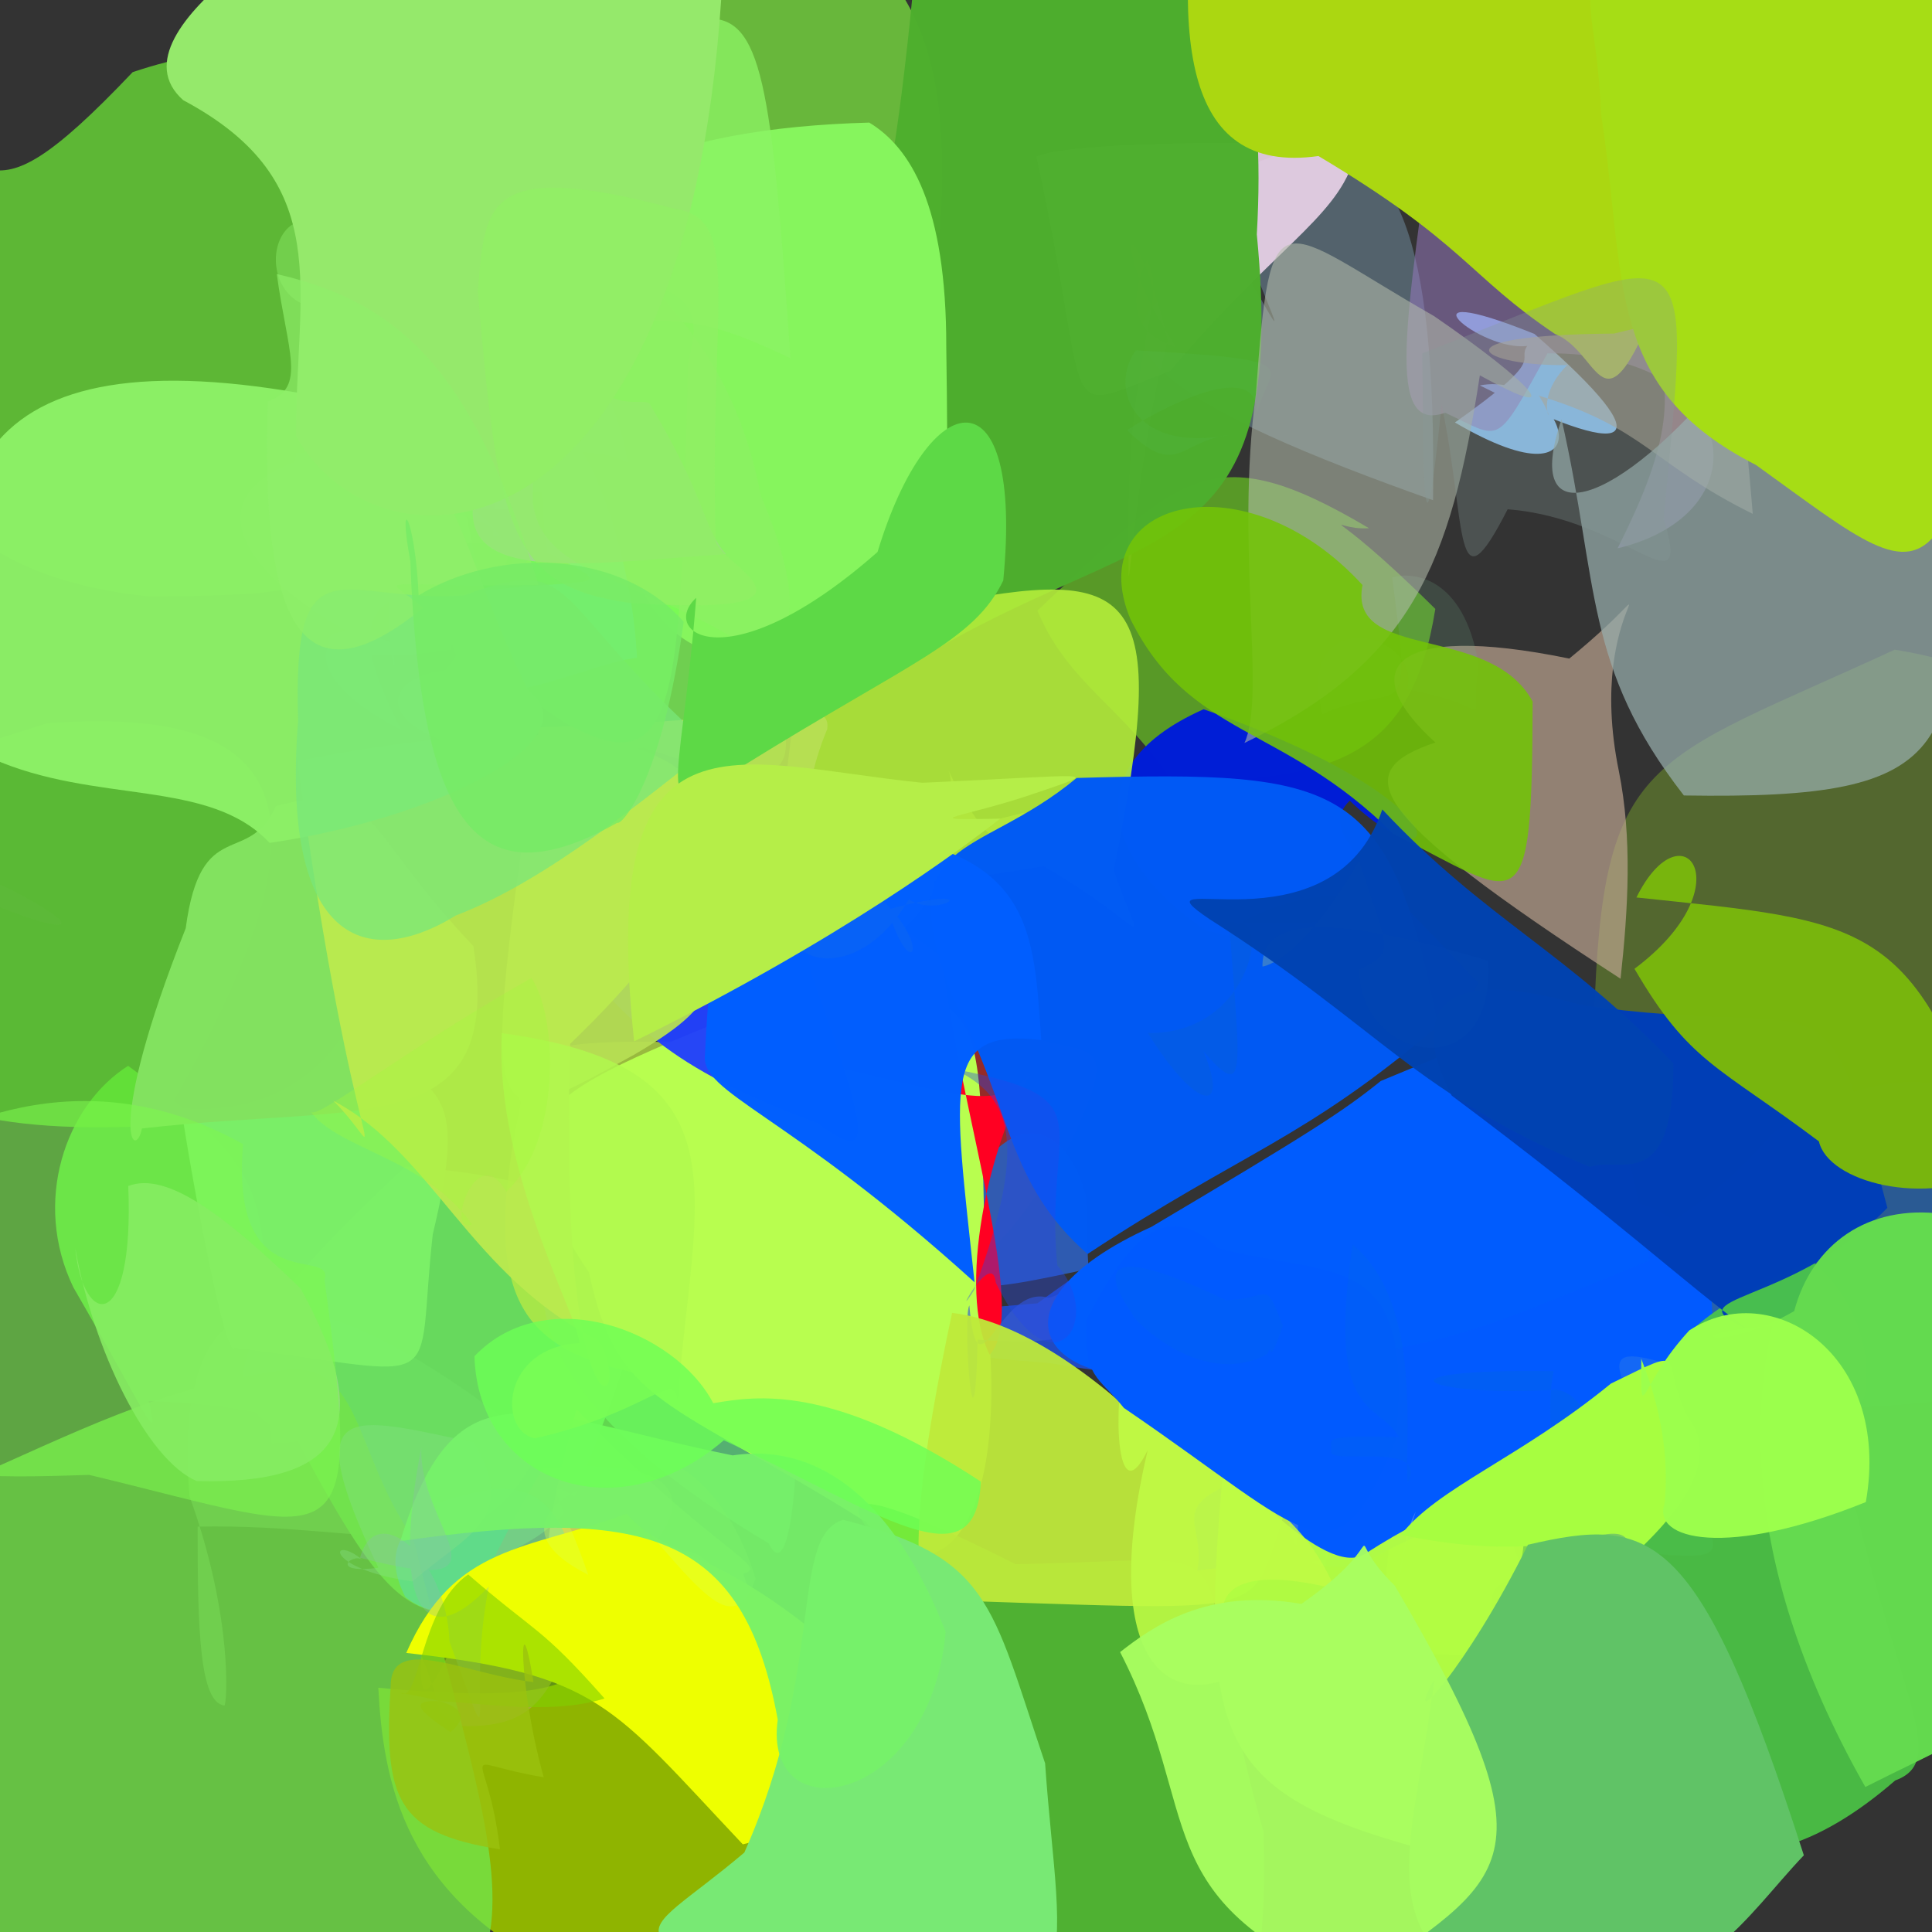 <?xml version="1.0" ?>
<svg xmlns="http://www.w3.org/2000/svg" version="1.1" width="512" height="512">
  <rect width="100%" height="100%" fill="#333333" stroke="none"/>
  <defs/>
  <g>
    <path d="M 282.824 304.417 C 249.273 355.305 263.955 323.746 226.536 307.423 C 237.477 327.984 228.481 329.321 220.34 301.907 C 234.683 278.369 243.891 261.166 269.764 273.835 C 288.994 280.972 298.072 272.53 282.824 304.417" stroke-width="0.0" fill="rgb(179, 41, 36)" opacity="0.753"/>
    <path d="M 163.912 119.047 C 130.616 104.905 105.169 111.063 84.731 131.567 C 77.074 154.693 74.291 142.54 78.489 120.023 C 105.374 118.06 96.309 125.375 93.409 135.28 C 118.996 112.505 143.937 116.929 163.912 119.047" stroke-width="0.0" fill="rgb(155, 240, 240)" opacity="0.76"/>
    <path d="M 318.146 337.064 C 321.934 367.384 324.922 368.817 277.952 361.213 C 231.042 357.693 224.321 353.453 221.357 326.229 C 216.067 352.275 210.684 350.735 274.937 345.394 C 313.816 317.008 327.065 313.655 318.146 337.064" stroke-width="0.0" fill="rgb(33, 77, 204)" opacity="0.915"/>
    <path d="M 220.887 345.237 C 187.88 333.599 173.284 336.224 164.959 331.466 C 167.054 362.826 178.888 359.665 154.901 314.49 C 136.898 318.331 152.561 331.971 167.738 328.79 C 197.026 328.064 221.807 329.504 220.887 345.237" stroke-width="0.0" fill="rgb(136, 247, 195)" opacity="0.831"/>
    <path d="M 333.268 343.73 C 330.962 357.266 331.357 352.928 329.769 328.196 C 277.324 336.997 258.737 346.263 247.115 337.36 C 261.648 290.052 281.579 293.842 287.759 316.96 C 288.673 382.788 300.975 379.56 333.268 343.73" stroke-width="0.0" fill="rgb(47, 93, 181)" opacity="0.97"/>
    <path d="M 220.577 483.463 C 227.54 529.608 223.357 550.125 149.188 522.959 C 106.953 502.901 101.573 472.18 100.254 447.278 C 149.596 451.717 157.409 446.736 165.892 425.766 C 182.987 397.943 191.184 405.457 220.577 483.463" stroke-width="0.0" fill="rgb(143, 180, 0)" opacity="1.0"/>
    <path d="M 193.252 154.111 C 156.087 151.122 152.744 162.555 134.3 180.825 C 118.554 181.721 123.725 167.961 107.315 143.248 C 116.332 115.93 108.123 104.333 123.725 103.53 C 166.441 122.085 171.601 126.52 193.252 154.111" stroke-width="0.0" fill="rgb(123, 193, 155)" opacity="0.814"/>
    <path d="M 50.223 396.522 C 62.012 429.031 60.069 452.173 59.467 451.988 C 52.918 451.185 52.341 432.049 52.385 404.565 C 101.908 403.615 126.58 419.271 143.195 383.373 C 78.545 331.699 45.396 334.091 50.223 396.522" stroke-width="0.0" fill="rgb(206, 254, 203)" opacity="0.342"/>
    <path d="M 249.154 61.547 C 174.585 89.868 163.962 88.754 204.139 72.69 C 184.102 72.664 158.271 71.491 123.725 31.362 C 116.761 -0.998 100.591 -2.753 186.91 -35.797 C 241.039 -17.922 252.678 8.037 249.154 61.547" stroke-width="0.0" fill="rgb(119, 222, 62)" opacity="0.771"/>
    <path d="M 187.408 278.547 C 178.086 321.229 168.456 329.632 170.542 324.601 C 169.355 344.991 138.611 323.275 169.994 309.037 C 155.077 294.225 175.192 296.685 161.138 315.112 C 176.996 309.065 189.147 303.845 187.408 278.547" stroke-width="0.0" fill="rgb(221, 239, 189)" opacity="0.549"/>
    <path d="M 134.581 167.922 C 144.26 156.347 125.238 148.298 119.288 172.25 C 76.045 178.645 82.296 160.599 103.722 170.411 C 106.914 185.151 99.069 173.945 106.752 118.376 C 129.935 123.261 117.887 139.825 134.581 167.922" stroke-width="0.0" fill="rgb(173, 227, 215)" opacity="0.807"/>
    <path d="M 131.693 51.965 C 109.846 76.785 106.574 86.371 96.414 127.066 C 86.98 103.099 97.413 83.083 81.408 58.275 C 67.211 58.9 69.894 93.06 99.88 77.893 C 109.177 60.153 144.175 45.579 131.693 51.965" stroke-width="0.0" fill="rgb(232, 255, 247)" opacity="0.453"/>
    <path d="M 438.245 336.193 C 480.707 353.884 461.859 368.255 380.087 372.753 C 366.364 356.758 373.666 350.416 382.942 356.116 C 404.251 353.689 421.343 341.956 429.867 312.595 C 424.34 316.699 405.286 336.423 438.245 336.193" stroke-width="0.0" fill="rgb(36, 123, 250)" opacity="0.569"/>
    <path d="M 72.002 382.473 C 97.039 382.013 73.843 372.142 39.401 371.302 C 42.531 384.58 38.863 374.725 19.435 341.147 C 8.508 318.504 17.289 293.038 33.949 282.457 C 78.633 315.109 67.654 317.565 72.002 382.473" stroke-width="0.0" fill="rgb(94, 241, 66)" opacity="0.803"/>
    <path d="M 580.215 356.548 C 511.959 380.239 476.304 367.124 446.167 381.834 C 429.525 399.444 409.778 388.906 403.851 349.659 C 428.859 328.834 447.093 326.635 469.645 300.397 C 515.32 269.343 544.629 292.31 580.215 356.548" stroke-width="0.0" fill="rgb(40, 100, 172)" opacity="0.788"/>
    <path d="M 380.378 161.367 C 374.246 199.823 354.485 207.262 310.529 207.072 C 297.522 187.086 283.205 181.45 274.934 161.832 C 312.441 126.5 320.229 114.702 362.788 139.976 C 351.953 140.772 349.648 130.986 380.378 161.367" stroke-width="0.0" fill="rgb(116, 227, 32)" opacity="0.583"/>
    <path d="M 303.987 68.768 C 309.953 79.773 297.851 93.383 299.122 145.644 C 298.652 170.044 300.296 124.922 309.459 90.174 C 299.844 50.201 292.63 62.832 311.677 92.045 C 307.934 90.624 295.562 86.999 303.987 68.768" stroke-width="0.0" fill="rgb(186, 177, 134)" opacity="0.563"/>
    <path d="M 139.894 94.106 C 140.787 127.909 148.511 127.632 116.461 131.634 C 80.446 130.38 85.161 101.287 96.986 89.038 C 78.35 59.062 70.364 54.114 115.006 75.998 C 152.888 56.743 166.986 63.768 139.894 94.106" stroke-width="0.0" fill="rgb(118, 252, 128)" opacity="0.669"/>
    <path d="M 404.713 91.674 C 401.818 95.998 410.558 94.321 385.572 111.963 C 427.842 136.733 414.371 97.791 392.18 102.143 C 431.738 121.947 442.381 119.637 406.643 88.492 C 368.479 73.135 392.457 93.354 404.713 91.674" stroke-width="0.0" fill="rgb(140, 195, 248)" opacity="0.986"/>
    <path d="M 357.693 212.183 C 349.408 220.37 361.014 227.669 391.716 260.467 C 378.473 289.117 365.569 255.73 319.875 246.72 C 296.999 231.892 281.361 204.685 318.961 187.958 C 391.102 213.347 382.365 236.012 357.693 212.183" stroke-width="0.0" fill="rgb(0, 30, 215)" opacity="0.993"/>
    <path d="M 151.888 397.379 C 141.214 415.242 118.73 410.685 121.123 427.628 C 106.294 427.693 98.391 418.478 78.692 381.499 C 50.379 369.69 66.453 347.437 107.443 309.101 C 189.514 315.28 171.567 347.141 151.888 397.379" stroke-width="0.0" fill="rgb(106, 225, 96)" opacity="0.952"/>
    <path d="M 148.624 123.181 C 133.148 140.262 115.796 143.64 123.08 153.162 C 146.784 185.15 136.055 179.627 146.613 180.571 C 153.856 191.104 164.543 178.613 164.092 188.526 C 130.313 150.002 162.751 136.173 148.624 123.181" stroke-width="0.0" fill="rgb(117, 164, 151)" opacity="0.532"/>
    <path d="M 209.592 329.696 C 213.73 378.571 210.272 422.645 203.727 409.021 C 152.911 378.749 141.138 353.495 144.43 336.32 C 163.947 336.418 178.489 314.866 172.705 318.106 C 173.124 344.733 191.111 338.559 209.592 329.696" stroke-width="0.0" fill="rgb(95, 213, 131)" opacity="0.768"/>
    <path d="M 410.061 415.917 C 392.53 432.107 390.857 443.099 380.657 462.717 C 368.398 456.996 360.049 442.834 349.327 436.633 C 360.971 404.87 367.618 392.833 376.99 374.32 C 403.597 380.522 404.702 399.132 410.061 415.917" stroke-width="0.0" fill="rgb(107, 207, 73)" opacity="0.598"/>
    <path d="M 157.992 422.599 C 145.457 443.911 146.667 458.122 122.235 457.421 C 113.309 452.438 118.529 454.985 111.692 438.884 C 110.102 467.118 123.697 421.514 144.009 388.985 C 196.502 385.003 177.955 409.016 157.992 422.599" stroke-width="0.0" fill="rgb(173, 170, 79)" opacity="0.68"/>
    <path d="M 225.481 309.659 C 211.48 356.13 204.679 370.736 170.674 364.299 C 137.691 357.727 127.142 344.316 137.989 292.161 C 132.49 280.284 141.601 275.406 175.282 276.113 C 209.84 275.442 225.754 272.049 225.481 309.659" stroke-width="0.0" fill="rgb(189, 235, 66)" opacity="0.733"/>
    <path d="M 82.163 65.399 C 95.126 154.472 108.463 157.597 39.563 158.077 C -34.216 150.631 -39.219 95.915 -3.055 44.849 C 4.53 46.495 13.07 42.406 35.156 19.118 C 85.465 2.348 80.222 31.814 82.163 65.399" stroke-width="0.0" fill="rgb(108, 230, 53)" opacity="0.734"/>
    <path d="M 506.304 272.086 C 469.442 245.986 467.587 250.363 464.826 293.569 C 442.38 310.979 422.783 319.444 422.453 270.273 C 424.559 199.44 436.682 202.424 502.115 172.176 C 559.215 181.291 577.616 223.401 506.304 272.086" stroke-width="0.0" fill="rgb(104, 138, 44)" opacity="0.595"/>
    <path d="M 167.32 119.481 C 145.842 119.985 134.006 118.481 150.633 134.734 C 124.582 135.462 101.109 135.155 96.442 122.589 C 143.819 127.661 149.823 121.488 145.101 104.808 C 147.428 108.461 161.515 112.837 167.32 119.481" stroke-width="0.0" fill="rgb(167, 192, 212)" opacity="0.647"/>
    <path d="M 109.576 407.82 C 134.798 509.355 154.63 534.814 60.717 557.736 C -35.98 509.559 -34.873 475.571 -10.43 392.984 C 19.944 379.626 42.375 367.947 71.793 363.694 C 96.241 358.211 92.677 383.306 109.576 407.82" stroke-width="0.0" fill="rgb(115, 227, 73)" opacity="0.804"/>
    <path d="M 261.472 346.906 C 268.194 408.954 246.099 424.406 229.388 403.284 C 176.84 370.36 163.626 372.697 156.092 337.259 C 125.638 291.332 143.278 290.647 219.434 259.027 C 265.831 265.945 258.56 263.664 261.472 346.906" stroke-width="0.0" fill="rgb(184, 254, 79)" opacity="0.998"/>
    <path d="M 348.136 38.315 C 369.117 40.252 380.742 59.966 379.775 132.564 C 314.144 109.282 273.163 87.887 328.284 68.796 C 342.751 94.725 338.318 86.693 330.117 65.778 C 325.63 52.762 315.211 46.491 348.136 38.315" stroke-width="0.0" fill="rgb(139, 180, 207)" opacity="0.361"/>
    <path d="M 164.971 165.277 C 149.452 167.085 148.656 183.234 129.807 178.753 C 129.06 177.737 107.148 174.828 130.562 154.721 C 128.629 160.965 135.11 147.587 144.784 136.657 C 170.149 144.542 166.983 170.474 164.971 165.277" stroke-width="0.0" fill="rgb(113, 174, 219)" opacity="0.768"/>
    <path d="M 251.407 204.331 C 253.839 210.245 247.811 222.558 247.382 236.665 C 230.809 261.27 214.352 257.408 207.066 241.014 C 217.514 224.139 235.957 224.515 271.234 215.408 C 281.459 225.802 266.594 236.72 251.407 204.331" stroke-width="0.0" fill="rgb(227, 231, 125)" opacity="0.642"/>
    <path d="M 429.021 204.387 C 432.587 222.166 431.492 240.773 429.465 259.378 C 360.755 214.823 357.892 204.338 380.412 196.777 C 359.215 177.648 367.867 164.685 415.879 174.529 C 448.075 148.117 419.564 158.326 429.021 204.387" stroke-width="0.0" fill="rgb(193, 168, 146)" opacity="0.669"/>
    <path d="M 358.58 42.897 C 353.566 58.134 336.953 66.391 310.148 98.27 C 278.839 110.348 290.152 112.103 274.643 41.478 C 283.615 37.539 331.178 37.473 344.731 38.289 C 354.667 25.413 375.524 53.455 358.58 42.897" stroke-width="0.0" fill="rgb(240, 215, 237)" opacity="0.883"/>
    <path d="M 114.689 327.095 C 109.931 369.569 120.137 364.614 62.173 357.174 C 60.087 361.567 51.136 314.686 48.035 293.641 C 76.107 296.105 88.222 278.404 91.047 274.085 C 116.865 288.916 124.166 287.426 114.689 327.095" stroke-width="0.0" fill="rgb(123, 241, 104)" opacity="0.981"/>
    <path d="M 156.263 106.372 C 142.8 120.405 139.627 122.634 159.308 130.555 C 134.752 140.202 130.778 141.999 168.249 112.105 C 154.066 83.527 110.781 97.899 115.614 100.24 C 140.996 89.663 133.903 99.417 156.263 106.372" stroke-width="0.0" fill="rgb(151, 209, 176)" opacity="0.755"/>
    <path d="M 394.614 443.925 C 399.167 457.406 406.509 441.902 391.954 438.516 C 342.463 438.928 336.795 431.195 365.156 450.356 C 363.174 430.283 370.986 421.04 368.042 366.507 C 417.451 368.406 417.324 385.351 394.614 443.925" stroke-width="0.0" fill="rgb(168, 255, 84)" opacity="0.952"/>
    <path d="M 429.151 417.348 C 432.944 467.666 466.272 440.711 427.171 437.734 C 384.921 439.237 392.339 413.036 405.372 420.127 C 390.491 388.357 389.879 345.739 360.594 369.5 C 422.603 387.592 447.338 384.469 429.151 417.348" stroke-width="0.0" fill="rgb(127, 216, 71)" opacity="0.987"/>
    <path d="M 205.055 472.563 C 194.859 455.959 183.108 455.581 176.651 445.908 C 159.168 441.79 156.624 424.213 152.016 435.76 C 139.314 427.06 128.673 409.802 195.554 419.385 C 193.37 419.431 193.471 432.552 205.055 472.563" stroke-width="0.0" fill="rgb(249, 202, 27)" opacity="0.765"/>
    <path d="M 196.98 417.026 C 212.161 462.349 208.76 478.745 182.191 452.334 C 170.912 440.019 157.826 434.417 155.449 432.184 C 145.167 428.023 139.439 421.384 152.787 373.46 C 188.215 410.55 204.502 415.174 196.98 417.026" stroke-width="0.0" fill="rgb(225, 225, 90)" opacity="0.746"/>
    <path d="M 372.869 182.666 C 398.357 187.118 388.753 194.552 391.849 176.186 C 387.989 152.4 374.044 151.449 368.927 153.027 C 374.488 194.849 371.542 179.674 350.46 189.278 C 343.006 159.853 376.773 167.203 372.869 182.666" stroke-width="0.0" fill="rgb(116, 174, 137)" opacity="0.186"/>
    <path d="M 147.546 91.743 C 174.581 123.204 186.354 147.166 130.788 142.022 C 132.506 88.809 146.923 56.634 124.138 64.178 C 100.41 44.852 128.374 47.58 145.994 44.874 C 169.526 49.781 176.857 66.353 147.546 91.743" stroke-width="0.0" fill="rgb(121, 243, 148)" opacity="0.658"/>
    <path d="M 451.449 364.911 C 429.241 401.709 393.02 394.101 361.789 414.38 C 337.244 419.006 341.316 406.443 337.658 349.249 C 369.461 353.387 387.82 354.33 390.048 325.923 C 445.883 302.241 460.024 333.444 451.449 364.911" stroke-width="0.0" fill="rgb(1, 90, 255)" opacity="1.0"/>
    <path d="M 428.682 145.314 C 468.553 135.687 460.874 93.246 410.098 93.634 C 395.975 119.087 398.16 116.394 382.99 109.38 C 366.994 115.063 372.595 84.962 380.492 27.299 C 442.201 82.985 454.072 95.146 428.682 145.314" stroke-width="0.0" fill="rgb(152, 121, 191)" opacity="0.529"/>
    <path d="M 262.273 358.998 C 253.631 341.998 261.91 303.019 273.347 284.123 C 264.04 295.034 257.364 290.798 207.679 279.569 C 208.76 231.573 226.702 234.8 249.66 253.854 C 254.459 295.389 272.867 348.162 262.273 358.998" stroke-width="0.0" fill="rgb(255, 0, 34)" opacity="1.0"/>
    <path d="M 157.798 147.682 C 146.706 171.268 141.451 178.42 154.998 166.77 C 141.488 159.16 118.706 166.423 107.62 150.649 C 108.606 144.247 131.589 140.338 143.373 148.374 C 137.045 118.86 176.861 144.568 157.798 147.682" stroke-width="0.0" fill="rgb(57, 164, 113)" opacity="0.821"/>
    <path d="M 42.25 298.251 C -11.053 301.357 -24.268 288.936 -23.102 285.318 C 1.31 272.827 -0.95 262.346 -54.517 215.732 C -49.553 210.6 -34.857 206.649 12.611 191.622 C 77.417 186.935 92.046 213.928 42.25 298.251" stroke-width="0.0" fill="rgb(103, 230, 54)" opacity="0.749"/>
    <path d="M 333.068 62.111 C 341.506 148.933 306.308 138.361 248.192 171.957 C 158.978 184.925 172.376 158.835 212.352 129.476 C 226.256 83.596 234.518 73.68 241.798 -0.969 C 303.275 -35.15 337.954 -21.985 333.068 62.111" stroke-width="0.0" fill="rgb(78, 175, 45)" opacity="0.983"/>
    <path d="M 440.537 400.315 C 442.847 379.997 421.251 365.883 426.454 401.359 C 417.049 412.196 407.898 383.044 411.696 363.373 C 362.492 362.641 376.701 370.238 412.215 368.295 C 422.616 369.102 422.394 389.085 440.537 400.315" stroke-width="0.0" fill="rgb(0, 132, 141)" opacity="0.101"/>
    <path d="M 377.386 343.845 C 400.733 332.229 395.461 345.711 393.753 349.248 C 398.303 318.659 415.691 326.218 380.047 353.534 C 408.309 334.054 414.159 329.711 402.183 334.211 C 398.994 323.743 396.817 355.824 377.386 343.845" stroke-width="0.0" fill="rgb(77, 114, 70)" opacity="0.228"/>
    <path d="M 118.741 156.854 C 87.419 155.4 98.949 178.096 106.409 193.538 C 76.356 178.159 86.773 165.448 94.812 168.663 C 65.555 153.843 43.108 126.955 93.944 118.43 C 143.503 138.976 142.278 153.368 118.741 156.854" stroke-width="0.0" fill="rgb(197, 204, 193)" opacity="0.52"/>
    <path d="M 295.117 230.65 C 303.109 254.126 305.954 246.636 276.574 229.509 C 222.157 239.031 215.912 233.454 207.845 210.403 C 212.885 166.161 217.147 131.3 248.184 160.394 C 301.265 149.638 310.47 155.424 295.117 230.65" stroke-width="0.0" fill="rgb(179, 237, 58)" opacity="0.911"/>
    <path d="M 381.042 271.891 C 345.342 302.301 330.041 304.77 288.21 332.325 C 266.691 313.438 268.399 294.408 252.304 263.801 C 235.811 220.645 258.438 228.44 285.327 206.17 C 355.909 204.158 368.513 206.987 381.042 271.891" stroke-width="0.0" fill="rgb(0, 90, 245)" opacity="0.99"/>
    <path d="M 341.282 323.696 C 293.214 353.831 286.014 357.011 259.099 355.02 C 258.157 393.014 255.013 348.94 256.888 345.949 C 259.168 372.078 264.705 339.818 277.956 343.953 C 284.419 342.197 323.079 320.036 341.282 323.696" stroke-width="0.0" fill="rgb(56, 92, 211)" opacity="0.657"/>
    <path d="M 107.396 423.173 C 121.93 435.53 147.283 413.84 163.204 435.31 C 117.922 428.458 101.926 441.273 154.481 433.195 C 152.179 384.383 131.367 393.898 114.587 398.603 C 121.596 399.382 97.021 402.955 107.396 423.173" stroke-width="0.0" fill="rgb(92, 222, 168)" opacity="0.583"/>
    <path d="M 256.968 517.385 C 272.984 532.352 288.837 534.706 271.7 497.934 C 276.738 477.006 269.082 467.671 270.373 481.584 C 249.964 475.7 226.3 456.156 250.014 446.164 C 254.256 471.4 262.944 488.983 256.968 517.385" stroke-width="0.0" fill="rgb(154, 214, 135)" opacity="0.403"/>
    <path d="M 333.11 109.619 C 333.595 93.636 304.836 109.894 298.689 113.998 C 311.976 127.082 312.653 116.728 325.88 115.266 C 300.013 120.259 293.928 102.503 301.003 92.852 C 348.518 95.506 335.936 96.624 333.11 109.619" stroke-width="0.0" fill="rgb(101, 202, 142)" opacity="0.066"/>
    <path d="M 334.825 485.34 C 336.53 540.315 324.968 551.896 295.706 535.145 C 254.556 487.666 251.775 474.773 233.795 410.05 C 226.519 401.316 214.919 387.266 269.153 414.521 C 338.831 413.2 311.508 403.672 334.825 485.34" stroke-width="0.0" fill="rgb(91, 227, 51)" opacity="0.719"/>
    <path d="M 442.883 70.228 C 424.263 120.627 425.359 93.769 412.107 88.518 C 388.994 72.972 388.35 64.601 349.403 41.352 C 313.044 46.465 309.633 9.419 319.642 -48.328 C 455.302 -2.547 471.142 1.777 442.883 70.228" stroke-width="0.0" fill="rgb(171, 215, 17)" opacity="0.998"/>
    <path d="M 427.637 406.163 C 408.753 391.04 419.997 381.564 419.837 409.79 C 457.715 413.691 459.917 415.68 446.39 395.001 C 424.513 358.613 421.572 354.416 448.512 363.641 C 431.663 409.285 443.789 400.916 427.637 406.163" stroke-width="0.0" fill="rgb(99, 165, 204)" opacity="0.197"/>
    <path d="M 464.5 136.176 C 437.932 123.057 435.987 113.397 407.867 104.872 C 414.524 115.739 404.544 107.529 415.338 96.748 C 392.737 97.124 378.575 88.839 427.737 88.396 C 457.844 80.951 460.202 84.103 464.5 136.176" stroke-width="0.0" fill="rgb(184, 169, 148)" opacity="0.568"/>
    <path d="M 214.925 257.803 C 231.358 303.348 231.045 308.185 216.721 297.689 C 176.554 282.701 166.806 271.63 146.024 246.161 C 154.149 233.972 154.794 215.769 191.759 204.271 C 223.061 207.658 211.296 237.2 214.925 257.803" stroke-width="0.0" fill="rgb(34, 65, 251)" opacity="0.97"/>
    <path d="M 363.624 418.403 C 359.243 467.75 362.297 464.229 350.29 456.603 C 329.69 462.054 327.198 467.138 351.216 459.43 C 367.842 479.084 360.916 445.729 375.182 400.592 C 369.324 411.552 374.013 427.146 363.624 418.403" stroke-width="0.0" fill="rgb(170, 184, 243)" opacity="0.364"/>
    <path d="M 437.102 334.044 C 386.001 354.882 383.966 357.598 317.646 363.822 C 275.277 370.387 259.975 345.525 305.13 325.134 C 347.933 299.73 355.879 294.536 365.938 286.462 C 410.55 268.208 424.166 257.258 437.102 334.044" stroke-width="0.0" fill="rgb(0, 92, 254)" opacity="1"/>
    <path d="M 204.887 180.811 C 212.266 204.919 210.558 211.801 170.531 198.105 C 103.986 207.037 92.358 180.851 118.107 177.585 C 133.153 156.947 149.549 133.162 164.167 125.634 C 174.17 123.428 188.698 138.194 204.887 180.811" stroke-width="0.0" fill="rgb(122, 233, 85)" opacity="0.856"/>
    <path d="M 343.798 392.529 C 327.955 428.324 348.105 427.281 256.888 424.306 C 243.172 433.573 237.171 418.82 252.313 347.924 C 272.503 350.263 294.846 368.348 309.831 383.762 C 288.733 365.365 308.486 381.38 343.798 392.529" stroke-width="0.0" fill="rgb(191, 234, 59)" opacity="0.942"/>
    <path d="M 262.892 479.981 C 265.269 481.11 227.746 480.688 196.853 488.767 C 161.917 451.767 158.846 443.752 107.66 438.046 C 120.3 409.129 139.506 410.969 166.061 401.147 C 180.451 417.702 198.751 404.833 262.892 479.981" stroke-width="0.0" fill="rgb(238, 255, 0)" opacity="1.0"/>
    <path d="M 276.964 467.296 C 280.604 520.863 292.486 541.979 225.873 534.495 C 158.152 510.062 167.247 516.399 197.255 490.945 C 218.969 442.116 209.112 407.039 223.464 402.777 C 262.402 412.677 262.574 424.622 276.964 467.296" stroke-width="0.0" fill="rgb(120, 233, 116)" opacity="0.997"/>
    <path d="M 250.773 92.001 C 251.752 161.077 250.413 169.485 238.118 170.5 C 173.699 183.559 166.517 172.556 151.143 81.78 C 137.787 48.246 177.541 33.931 230.364 32.488 C 241.223 39.079 250.822 54.327 250.773 92.001" stroke-width="0.0" fill="rgb(134, 245, 93)" opacity="1"/>
    <path d="M 194.404 236.306 C 183.464 261.616 196.242 262.998 168.125 279.462 C 128.293 301.381 126.368 304.528 142.866 192.706 C 200.903 191.457 220.641 183.497 219.222 193.237 C 205.215 226.788 223.527 248.549 194.404 236.306" stroke-width="0.0" fill="rgb(182, 223, 84)" opacity="0.947"/>
    <path d="M 484.336 365.002 C 498.958 445.318 518.547 465.869 502.235 471.845 C 460.778 507.94 422.213 495.15 430.656 409.888 C 435.557 372.112 430.069 355.003 480.114 334.123 C 504.467 354.047 492.98 391.971 484.336 365.002" stroke-width="0.0" fill="rgb(76, 202, 71)" opacity="0.892"/>
    <path d="M 343.372 411.833 C 361.858 446.599 351.46 452.492 351.329 411.249 C 355.534 415.345 340.704 413.156 317.292 416.186 C 320.03 402.474 305.765 398.483 338.379 389.096 C 357.781 366.804 346.351 368.182 343.372 411.833" stroke-width="0.0" fill="rgb(113, 155, 204)" opacity="0.372"/>
    <path d="M 392.277 440.38 C 400.717 479.988 412.151 486.485 382.225 491.432 C 322.197 475.924 317.761 462.475 324.098 389.682 C 325.118 387.639 350.972 418.734 361.694 411.817 C 404.212 384.473 414.816 398.264 392.277 440.38" stroke-width="0.0" fill="rgb(178, 253, 67)" opacity="0.981"/>
    <path d="M 514.557 122.124 C 522.881 199.768 519 211.959 446.245 210.808 C 419.656 176.649 423.771 154.864 413.833 111.123 C 403.008 142.584 428.998 134.156 457.898 98.581 C 463.636 110.143 481.699 110.894 514.557 122.124" stroke-width="0.0" fill="rgb(153, 175, 174)" opacity="0.715"/>
    <path d="M 79.689 341.504 C 100.119 378.767 90.166 393.482 52.133 392.496 C 38.852 386.831 24.687 357.513 19.947 330.814 C 22.055 352.003 35.603 353.629 33.992 314.31 C 44.313 310.313 59.819 322.324 79.689 341.504" stroke-width="0.0" fill="rgb(148, 224, 126)" opacity="0.887"/>
    <path d="M 500.173 320.085 C 474.563 346.538 442.082 343.047 463.175 352.267 C 446.433 340.098 428.066 322.708 384.724 290.348 C 378.744 279.724 369.727 252.045 418.56 266.246 C 486.693 276.308 482.738 253.513 500.173 320.085" stroke-width="0.0" fill="rgb(0, 63, 183)" opacity="0.996"/>
    <path d="M 392.173 99.477 C 384.455 149.789 373.891 175.589 329.786 196.905 C 335.603 184.53 327.312 144.88 332.827 104.414 C 336.764 49.869 338.153 59.846 380.02 83.759 C 405.55 101.262 416.641 112.915 392.173 99.477" stroke-width="0.0" fill="rgb(180, 188, 172)" opacity="0.567"/>
    <path d="M 528.757 310.409 C 510.046 319.955 484.463 313.262 482.034 302.481 C 455.134 282.282 447.672 281.665 433.157 256.739 C 462.483 234.797 445.931 213.065 433.673 237.836 C 494.693 244.319 508.374 243.086 528.757 310.409" stroke-width="0.0" fill="rgb(121, 182, 14)" opacity="0.993"/>
    <path d="M 200.255 418.354 C 193.587 436.813 183.391 417.645 159.701 392.487 C 151.479 394.194 131.552 405.06 155.888 417.341 C 148.771 396.609 142.831 390.867 153.015 396.937 C 156.392 378.53 187.788 378.169 200.255 418.354" stroke-width="0.0" fill="rgb(219, 253, 80)" opacity="0.335"/>
    <path d="M 353.874 421.063 C 317.651 412.153 320.176 429.694 331.304 442.039 C 307.941 455.803 291.492 438.043 304.142 384.336 C 295.329 402.346 295.137 370.365 298.202 360.696 C 339.147 403.259 344.806 401.404 353.874 421.063" stroke-width="0.0" fill="rgb(191, 251, 68)" opacity="0.882"/>
    <path d="M 426.586 387.982 C 450.483 393.569 432.715 412.723 431.389 396.84 C 412.809 394.714 404.369 393.366 414.179 401.988 C 422.891 393.794 437.076 370.913 439.505 378.539 C 453.319 353.993 436.038 368.629 426.586 387.982" stroke-width="0.0" fill="rgb(96, 133, 216)" opacity="0.257"/>
    <path d="M 369.914 381.512 C 353.644 421.368 348.289 407.459 297.85 373.123 C 291.034 364.68 287.134 365.211 287.896 349.845 C 300.037 326.266 309.639 318.424 322.884 330.801 C 354.037 339.016 374.881 330.639 369.914 381.512" stroke-width="0.0" fill="rgb(0, 90, 255)" opacity="1.0"/>
    <path d="M 447.41 375.75 C 454.822 385.215 448.386 397.792 432.977 411.99 C 429.292 397.607 420.658 416.977 371.265 406.765 C 380.894 394.295 402.854 386.355 426.906 366.663 C 448.922 355.893 439.245 359.919 447.41 375.75" stroke-width="0.0" fill="rgb(167, 254, 64)" opacity="1.0"/>
    <path d="M 406.165 185.901 C 405.972 246.316 403.562 238.307 369.217 220.946 C 340.009 191.792 315.199 195.579 299.549 164.015 C 286.381 132.288 330.108 121.099 361.079 155.043 C 357.141 175.369 394.828 165.065 406.165 185.901" stroke-width="0.0" fill="rgb(115, 195, 7)" opacity="0.874"/>
    <path d="M 109.338 419.108 C 85.395 415.766 87.303 405.973 96.377 413.638 C 93.824 410.984 86.481 417.265 100.282 415.472 C 78.698 370.009 92.412 375.312 125.605 382.257 C 137.852 402.914 123.01 406.916 109.338 419.108" stroke-width="0.0" fill="rgb(133, 224, 134)" opacity="0.375"/>
    <path d="M 125.465 250.745 C 133.452 302.531 96.732 292.282 37.61 299.052 C 35.895 307.817 27.457 300.876 49.218 245.998 C 53.22 215.816 65.8 229.956 73.082 213.643 C 100.107 206.355 95.22 218.868 125.465 250.745" stroke-width="0.0" fill="rgb(131, 226, 96)" opacity="0.993"/>
    <path d="M 544.376 20.035 C 513.21 165.423 519.688 162.34 465.381 123.24 C 425.224 102.78 431.098 74.678 424.309 30.269 C 422.61 -15.739 404.561 -4.941 485.509 -28.494 C 500.693 -16.052 504.364 -7.646 544.376 20.035" stroke-width="0.0" fill="rgb(166, 221, 21)" opacity="1.0"/>
    <path d="M 250.615 432.442 C 246.402 478.855 201.966 485.697 206.108 455.715 C 196.931 405.383 170.571 399.279 106.078 408.405 C 121.047 359.695 140.474 374.773 194.168 385.693 C 205.656 383.98 231.753 384.414 250.615 432.442" stroke-width="0.0" fill="rgb(118, 241, 106)" opacity="0.955"/>
    <path d="M 86.002 339.191 C 96.464 416.282 91.116 407.019 23.616 390.855 C -33.84 392.806 -38.191 390.617 -38.681 314.073 C -10.361 293.538 25.977 281.719 64.416 303.212 C 60.921 344.75 88.82 330.188 86.002 339.191" stroke-width="0.0" fill="rgb(126, 247, 79)" opacity="0.583"/>
    <path d="M 373.059 392.923 C 378.602 382.055 354.252 388.003 352.742 385.02 C 353.225 381.209 348.893 380.41 370.718 380.836 C 365.312 371.224 351.417 376.906 358.452 329.792 C 377.413 345.458 372.01 382.57 373.059 392.923" stroke-width="0.0" fill="rgb(0, 135, 145)" opacity="0.062"/>
    <path d="M 151.108 276.612 C 147.733 386.401 168.969 373.335 158.695 355.265 C 124.841 338.396 114.479 305.45 88.329 291.7 C 104.676 308.039 94.476 316.83 78.78 201.66 C 184.817 180.612 222.999 207.645 151.108 276.612" stroke-width="0.0" fill="rgb(186, 234, 79)" opacity="0.955"/>
    <path d="M 166.559 127.548 C 140.89 147.148 132.065 173.917 141.045 147.242 C 118.352 125.104 91.883 144.441 89.816 115.61 C 110.533 128.628 107.223 125.518 114.286 106.481 C 134.278 117.116 157.079 116.266 166.559 127.548" stroke-width="0.0" fill="rgb(120, 218, 187)" opacity="0.474"/>
    <path d="M 182.277 95.985 C 180.304 185.424 180.243 208.531 149.741 191.58 C 121.236 172.089 99.93 163.54 84.294 111.4 C 92.536 66.881 84.867 62.829 111.084 70.766 C 188.458 69.684 186.281 80.697 182.277 95.985" stroke-width="0.0" fill="rgb(121, 250, 85)" opacity="0.902"/>
    <path d="M 166.515 122.897 C 154.102 114.758 109.93 124.941 141.162 130.416 C 155.496 132.283 138.364 119.828 148.776 111.777 C 148.756 111.1 144.055 121.192 137.041 62.262 C 133.44 67.543 161.2 89.35 166.515 122.897" stroke-width="0.0" fill="rgb(124, 241, 142)" opacity="0.379"/>
    <path d="M 583.776 374.916 C 550.584 452.039 533.935 453.523 494.332 473.57 C 458.138 409.802 466.395 366.504 469.619 351.414 C 442.586 352.892 454.547 359.492 475.478 347.459 C 484.916 311.916 534.92 305.164 583.776 374.916" stroke-width="0.0" fill="rgb(100, 218, 79)" opacity="0.992"/>
    <path d="M 168.807 174.326 C 155.648 175.92 136.86 186.862 116.239 183.504 C 128.823 168.235 118.481 168.349 118.826 157.77 C 155.885 152.278 167.088 157.591 145.034 146.509 C 136.724 78.774 166.578 127.749 168.807 174.326" stroke-width="0.0" fill="rgb(110, 250, 161)" opacity="0.741"/>
    <path d="M 280.193 335.343 C 293.015 349.803 278.803 370.503 263.904 339.943 C 262.96 330.418 251.643 352.147 258.105 341.959 C 273.355 300.784 267.065 290.281 252.826 283.306 C 293.851 291.198 276.569 297.087 280.193 335.343" stroke-width="0.0" fill="rgb(36, 72, 233)" opacity="0.369"/>
    <path d="M 129.559 420.424 C 123.357 451.158 132.949 472.506 119.129 435.063 C 118.271 412.454 99.56 397.21 95.424 412.828 C 138.549 423.965 110.665 404.717 111.668 383.506 C 103.836 423.933 111.656 439.378 129.559 420.424" stroke-width="0.0" fill="rgb(139, 189, 169)" opacity="0.316"/>
    <path d="M 140.08 183.074 C 156.955 196.197 115.569 216.938 71.44 223.376 C 55.409 206.206 25.482 213.238 -2.146 201.002 C -25.091 125.635 -6.633 87.854 83.868 104.957 C 122.136 115.513 119.033 140.897 140.08 183.074" stroke-width="0.0" fill="rgb(140, 239, 102)" opacity="0.98"/>
    <path d="M 275.939 275.63 C 249.51 272.499 252.583 286.787 258.263 339.817 C 208.059 294.383 185.574 289.809 186.832 279.49 C 189.536 219.088 201.381 214.138 214.37 219.641 C 273.793 221.836 273.756 243.999 275.939 275.63" stroke-width="0.0" fill="rgb(0, 95, 255)" opacity="0.993"/>
    <path d="M 179.604 371.014 C 178.516 362.938 171.391 374.487 141.745 381.169 C 131.93 379.194 132.907 357.051 153.506 355.949 C 153.421 348.987 131.127 310.359 132.971 273.805 C 199.19 282.709 183.706 316.061 179.604 371.014" stroke-width="0.0" fill="rgb(176, 249, 78)" opacity="0.812"/>
    <path d="M 172.099 106.913 C 187.175 131.837 186.303 140.024 192.393 146.86 C 149.997 149.664 113.362 156.229 128.898 122.228 C 127.002 94.638 111.084 64.145 145.897 68.961 C 152.992 115.055 168.535 104.57 172.099 106.913" stroke-width="0.0" fill="rgb(163, 214, 142)" opacity="0.928"/>
    <path d="M 328.078 344.04 C 321.025 354.857 323.759 331.702 302.298 331.307 C 312.263 391.002 297.784 363.074 271.391 296.072 C 277.49 281.725 281.191 271.246 319.515 283.024 C 337.004 290.055 329.698 305.313 328.078 344.04" stroke-width="0.0" fill="rgb(0, 84, 255)" opacity="0.0"/>
    <path d="M 188.545 197.958 C 171.596 210.91 145.581 233.15 120.832 242.601 C 95.543 258.094 74.537 247.585 79 191.116 C 77.48 141.57 90.829 160.107 123.052 157.799 C 153.972 146.201 145.023 159.521 188.545 197.958" stroke-width="0.0" fill="rgb(121, 231, 122)" opacity="0.747"/>
    <path d="M 209.477 94.92 C 187.551 84.577 183.24 85.139 164.949 84.846 C 139.865 88.285 114.738 97.446 114.251 87.176 C 126.439 35.259 150.532 47.828 186.747 4.98 C 202.105 3.806 204.454 22.664 209.477 94.92" stroke-width="0.0" fill="rgb(140, 244, 101)" opacity="0.77"/>
    <path d="M 134.155 315.812 C 126.153 301.572 117.858 327.714 125.074 324.465 C 112.676 306.918 89.472 304.53 82.366 294.609 C 83.899 296.914 106.076 278.978 140.817 259.163 C 147.759 269.065 148.92 302.187 134.155 315.812" stroke-width="0.0" fill="rgb(163, 251, 60)" opacity="0.309"/>
    <path d="M 235.367 241.015 C 262.847 233.595 249.039 243.718 240.841 238.326 C 228.094 260.286 208.724 255.364 210.93 246.409 C 206.59 249.961 200.898 231.169 216.373 226.107 C 251.469 244.776 242.415 265.837 235.367 241.015" stroke-width="0.0" fill="rgb(19, 105, 234)" opacity="0.346"/>
    <path d="M 195.601 169.779 C 214.445 174.724 211.195 153.587 201.65 131.431 C 196.497 104.93 185.819 89.932 173.121 76.095 C 142.79 79.251 141.377 76.487 141.202 133.144 C 143.691 152.157 166.566 152.298 195.601 169.779" stroke-width="0.0" fill="rgb(143, 239, 102)" opacity="0.493"/>
    <path d="M 191.176 -0.868 C 181.182 151.365 100.378 154.739 78.466 115.556 C 78.273 76.573 89.19 48.242 48.564 26.555 C 37.72 16.96 48.654 3.581 62.42 -7.501 C 144.146 -36.01 182.434 -45.268 191.176 -0.868" stroke-width="0.0" fill="rgb(149, 233, 107)" opacity="1"/>
    <path d="M 160.207 450.106 C 136.64 457.851 93.712 442.119 119.391 459.024 C 127.452 452.347 115.967 450.384 106.222 448.642 C 111.161 451.85 111.232 425.993 124.075 417.248 C 142.261 433.046 142.955 430.621 160.207 450.106" stroke-width="0.0" fill="rgb(129, 209, 1)" opacity="0.602"/>
    <path d="M 339.984 351.343 C 335.568 364.085 337.46 354.492 335.852 358.86 C 317.803 368.648 298.899 348.166 300.186 348.39 C 294.185 339.79 287.961 326.814 324.957 344.594 C 337.241 344.009 334.978 338.739 339.984 351.343" stroke-width="0.0" fill="rgb(0, 120, 191)" opacity="0.092"/>
    <path d="M 325.684 244.256 C 328.751 284.647 330.456 291.919 318.904 278.562 C 325.994 295.46 317.138 294.527 304.181 273.763 C 332.853 274.215 336.899 239.017 326.756 245.549 C 360.972 225.997 380.813 248.714 325.684 244.256" stroke-width="0.0" fill="rgb(16, 100, 196)" opacity="0.248"/>
    <path d="M 0.374 234.51 C -13.128 238.59 -13.186 260.682 -24.967 275.38 C -14.941 296.281 -23.762 291.362 -20.837 288.845 C -11.218 262.099 -7.704 248.66 -6.835 237.619 C 21.265 249.591 23.821 246.173 0.374 234.51" stroke-width="0.0" fill="rgb(187, 200, 176)" opacity="0.023"/>
    <path d="M 494.465 398.064 C 457.382 413.036 437.773 408.015 441.114 398.56 C 443.231 377.967 434.957 360.84 434.957 359.993 C 434.904 379.049 434.304 367.002 447.682 352.572 C 469.288 338.272 501.384 358.742 494.465 398.064" stroke-width="0.0" fill="rgb(156, 255, 76)" opacity="0.985"/>
    <path d="M 478.037 491.675 C 462.388 508.09 451.998 528.041 411.192 534.204 C 358.775 517.516 374.357 493.338 380.086 445.147 C 371.33 460.79 388.492 442.491 404.917 409.374 C 437.767 401.728 450.143 404.804 478.037 491.675" stroke-width="0.0" fill="rgb(96, 195, 102)" opacity="0.998"/>
    <path d="M 189.659 143.19 C 190.27 149.558 224.757 163.611 166.922 159.782 C 134.964 155.381 131.974 140.143 126.625 77.226 C 128.581 54.248 128.114 41.788 178.807 55.325 C 196.896 58.018 187.936 79.409 189.659 143.19" stroke-width="0.0" fill="rgb(145, 240, 100)" opacity="0.711"/>
    <path d="M 259.927 392.637 C 258.797 420.55 232.741 400.681 191.813 381.687 C 163.517 406.16 126.723 392.874 125.735 359.412 C 144.545 339.663 178.804 352.39 189.015 371.859 C 200.327 370.014 220.076 366.448 259.927 392.637" stroke-width="0.0" fill="rgb(109, 254, 86)" opacity="0.804"/>
    <path d="M 265.871 153.855 C 258.066 169.96 241.597 175.198 197.141 202.821 C 171.85 219.05 180.225 212.663 184.504 158.425 C 174.521 167.576 192.812 181.292 232.56 146.277 C 246.268 101.008 271.34 97.627 265.871 153.855" stroke-width="0.0" fill="rgb(93, 217, 70)" opacity="1.0"/>
    <path d="M 440.899 137.55 C 448.579 162.819 430.977 137.3 399.536 134.972 C 385.173 163.095 388.748 139.132 382.044 107.219 C 376.832 159.025 377.343 122.13 376.921 93.646 C 451.038 64.813 448.237 58.066 440.899 137.55" stroke-width="0.0" fill="rgb(135, 154, 151)" opacity="0.305"/>
    <path d="M 144.104 470.995 C 119.689 466.925 129.11 461.347 132.497 490.104 C 105.125 485.72 101.611 476.955 103.549 446.324 C 104.048 432.999 123.915 443.869 141.37 445.755 C 137.51 421.454 137.159 446.387 144.104 470.995" stroke-width="0.0" fill="rgb(154, 194, 14)" opacity="0.783"/>
    <path d="M 274.489 210.167 C 255.181 216.836 241.281 217.405 265.069 216.956 C 255.31 224.521 223.495 248.633 168.052 275.979 C 158.294 184.514 193.93 202.321 244.413 207.442 C 289.957 205.413 292.765 203.936 274.489 210.167" stroke-width="0.0" fill="rgb(181, 238, 72)" opacity="1.0"/>
    <path d="M 142.719 155.015 C 97.341 155.769 101.388 151.994 112.143 161.057 C 79.915 187.433 69.043 165.532 70.959 106.384 C 81.371 102.766 76.099 93.039 73.354 72.631 C 109.066 80.766 126.358 102.19 142.719 155.015" stroke-width="0.0" fill="rgb(143, 239, 106)" opacity="0.679"/>
    <path d="M 360.212 256.875 C 360.266 281.313 396.396 288.531 394.364 254.617 C 357.571 243.633 334.268 241.458 334.568 256.139 C 333.389 256.172 343.461 257.016 360.177 228.139 C 367.327 250.908 370.546 252.377 360.212 256.875" stroke-width="0.0" fill="rgb(87, 146, 186)" opacity="0.626"/>
    <path d="M 369.62 420.199 C 413.356 494.7 399.966 496.9 358.074 526.237 C 303.047 502.606 319.139 481.151 296.838 437.821 C 305.229 431.258 319.712 420.666 344.88 425.055 C 371.653 406.376 353.62 404.567 369.62 420.199" stroke-width="0.0" fill="rgb(169, 254, 96)" opacity="0.958"/>
    <path d="M 443.469 281.849 C 443.543 316.791 429.192 306.335 421.36 309.261 C 374.587 289.637 366.479 272.876 320.607 243.625 C 298.271 228.625 352.872 254.097 366.328 214.508 C 393.748 243.785 415.007 251.924 443.469 281.849" stroke-width="0.0" fill="rgb(0, 67, 177)" opacity="0.976"/>
    <path d="M 181.183 164.786 C 175.313 207.353 164.749 218.834 163.578 218.04 C 129.072 237.42 111.495 223.582 108.744 148.695 C 105.274 130.198 109.949 136.294 110.939 157.789 C 131.976 144.923 164.501 145.671 181.183 164.786" stroke-width="0.0" fill="rgb(118, 236, 102)" opacity="0.797"/>
  </g>
</svg>

